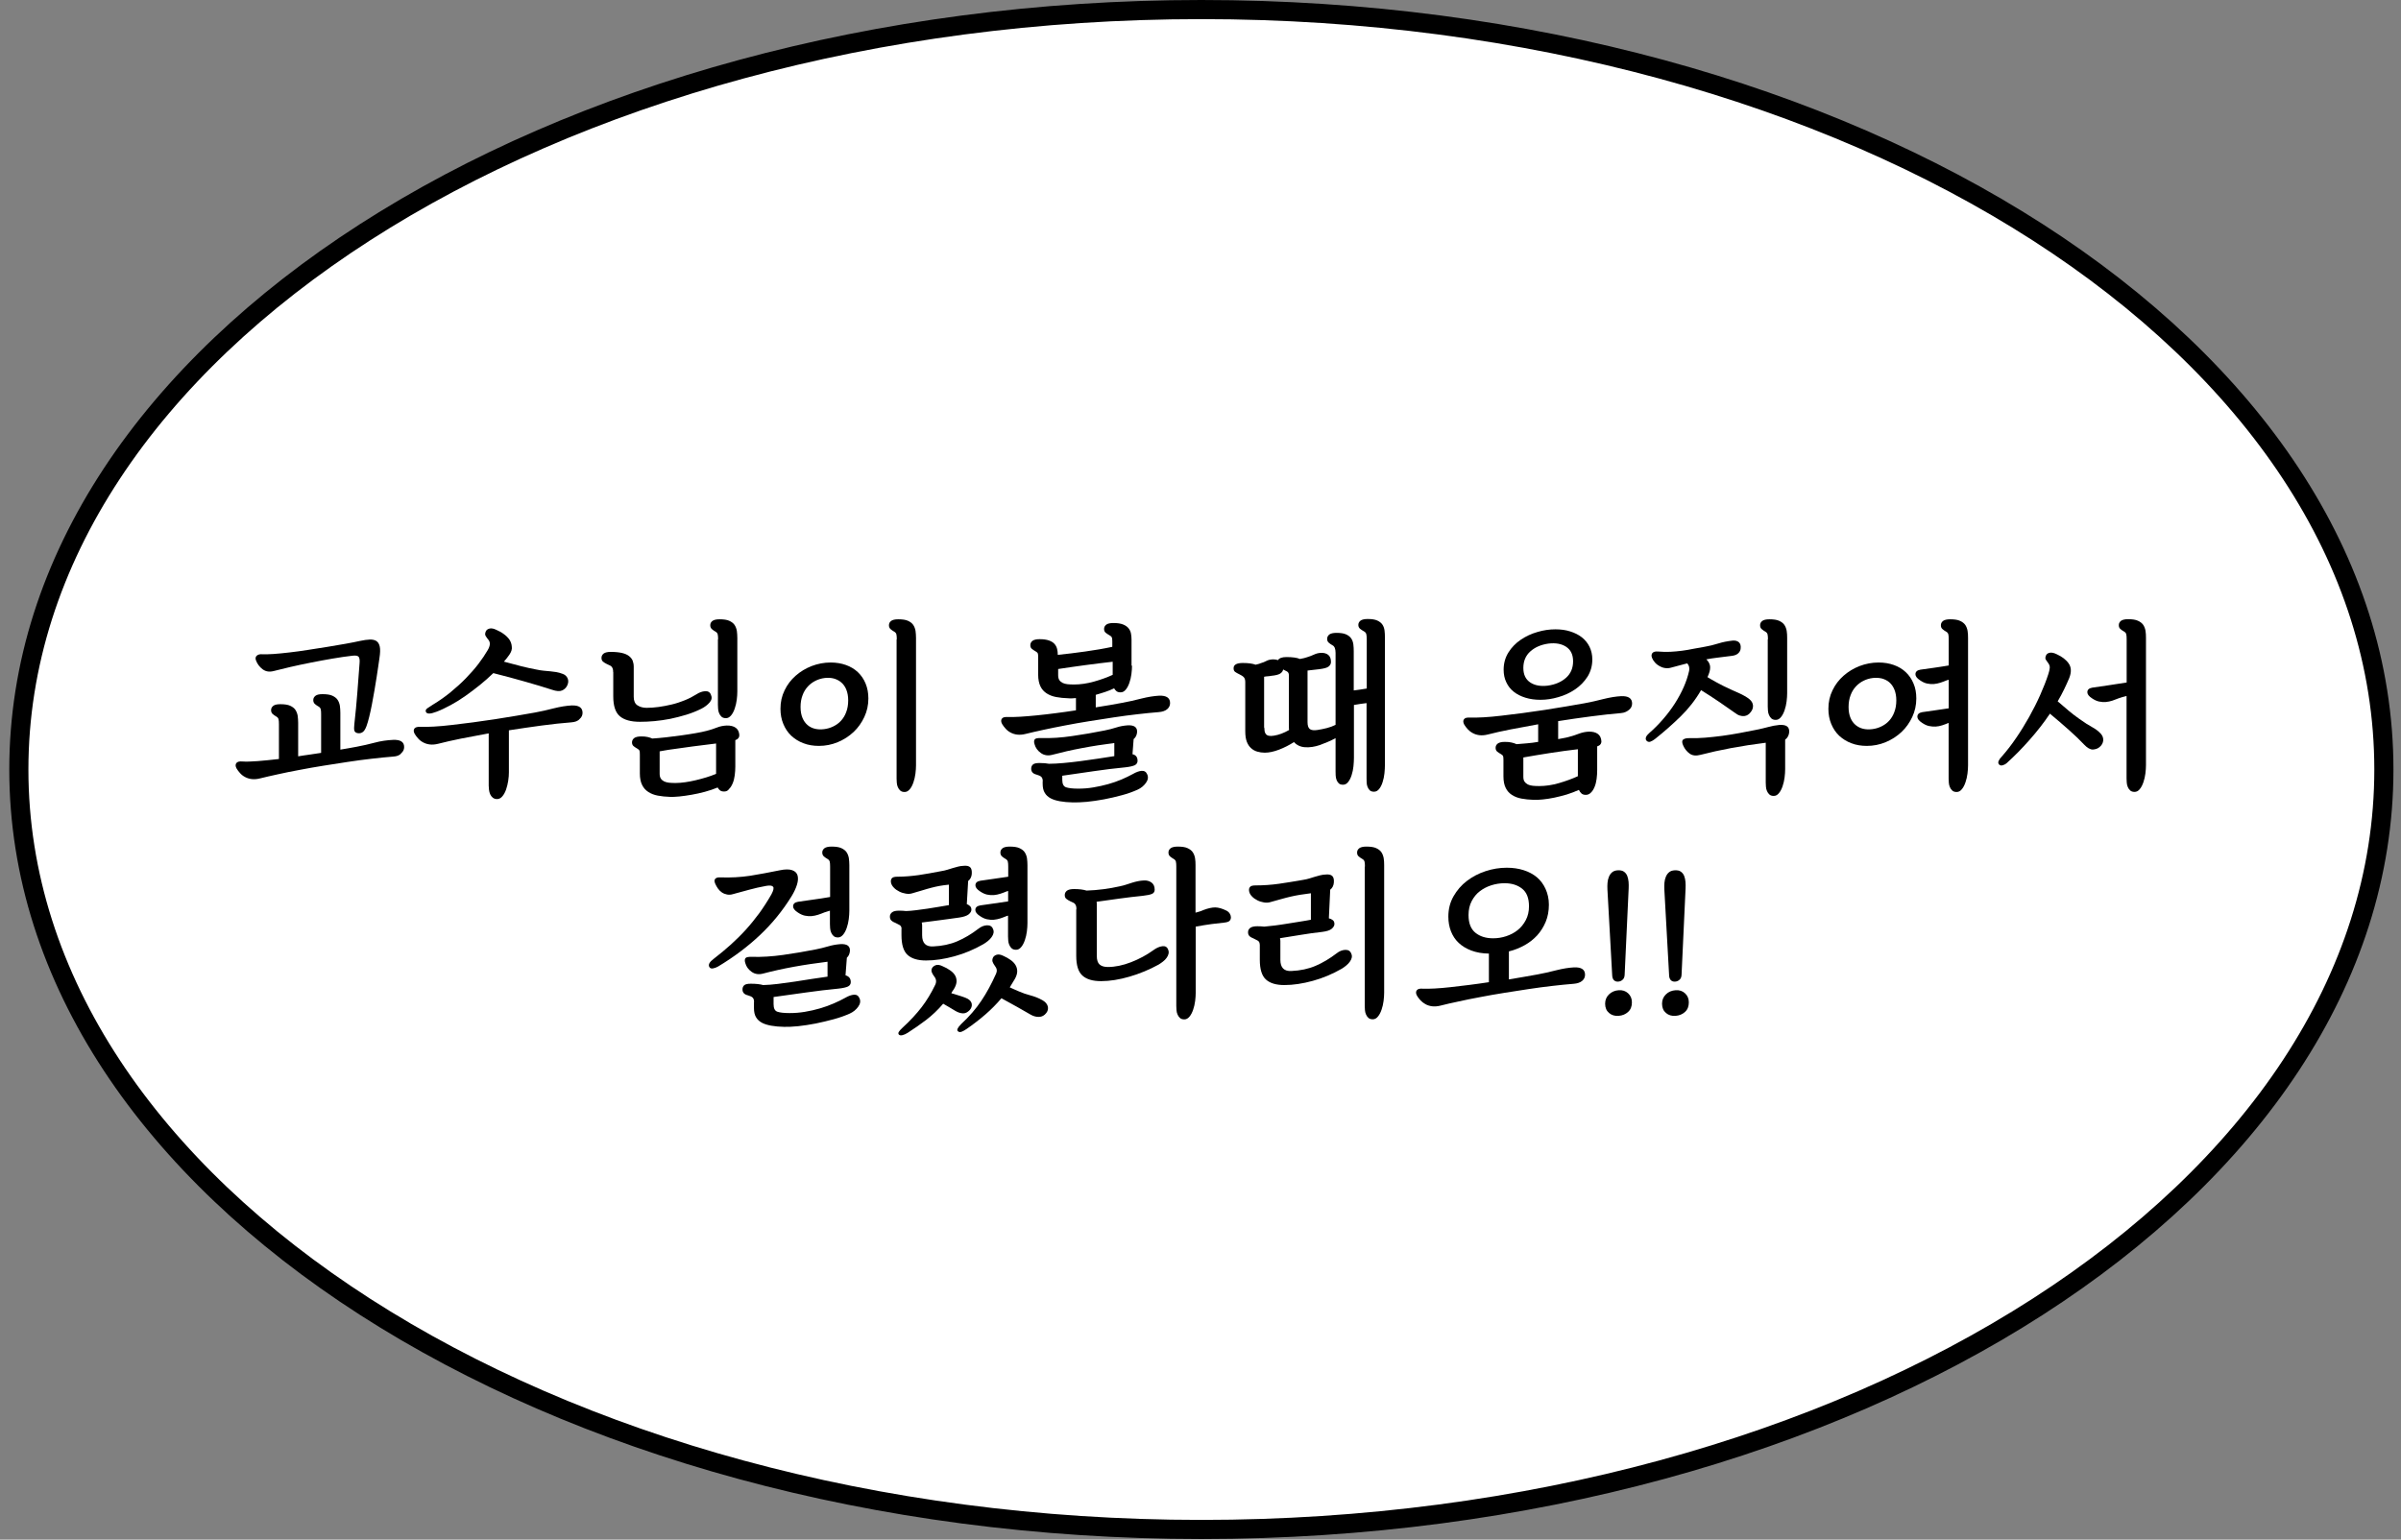 <svg width="251" height="161" viewBox="0 0 251 161" fill="none" xmlns="http://www.w3.org/2000/svg">
<rect x="0" y="0" width="251" height="161" fill="#808080" stroke="none"/>
<path d="M125.59 159.94C193.863 159.94 249.21 124.36 249.21 80.47C249.21 36.58 193.863 1 125.59 1C57.316 1 1.97 36.58 1.97 80.47C1.97 124.36 57.316 159.94 125.59 159.94Z" fill="white" stroke="black" stroke-width="2" stroke-miterlimit="10"/>
<path d="M41.08 79.12C40.41 79.17 39.67 79.25 38.87 79.34C38.07 79.43 37.25 79.54 36.39 79.67C35.53 79.8 34.68 79.93 33.82 80.07C32.96 80.21 32.13 80.35 31.32 80.51C30.51 80.66 29.76 80.81 29.05 80.97C28.34 81.13 27.72 81.26 27.18 81.4C26.86 81.48 26.57 81.5 26.31 81.47C26.05 81.44 25.81 81.36 25.61 81.25C25.4 81.14 25.23 81 25.09 80.84C24.94 80.68 24.83 80.52 24.73 80.36C24.61 80.14 24.6 79.95 24.7 79.81C24.8 79.66 25.01 79.6 25.34 79.63C25.75 79.66 26.29 79.64 26.95 79.59C27.62 79.54 28.35 79.46 29.16 79.37V75.74C29.16 75.52 29.15 75.34 29.12 75.22C29.09 75.1 29.02 75.01 28.9 74.94C28.75 74.86 28.63 74.77 28.51 74.67C28.4 74.57 28.34 74.44 28.34 74.26C28.34 74.07 28.42 73.93 28.57 73.81C28.72 73.69 28.97 73.64 29.31 73.64C29.75 73.64 30.09 73.69 30.33 73.8C30.57 73.91 30.76 74.05 30.88 74.23C31 74.41 31.08 74.62 31.12 74.85C31.15 75.09 31.17 75.33 31.17 75.58V79.09C31.57 79.02 31.97 78.97 32.37 78.91C32.77 78.86 33.17 78.8 33.57 78.73V74.69C33.57 74.47 33.56 74.29 33.53 74.17C33.5 74.05 33.43 73.96 33.31 73.89C33.16 73.81 33.04 73.72 32.92 73.62C32.81 73.52 32.75 73.39 32.75 73.21C32.75 73.02 32.83 72.88 32.98 72.76C33.13 72.64 33.38 72.59 33.72 72.59C34.16 72.59 34.5 72.64 34.74 72.75C34.98 72.86 35.17 73 35.29 73.18C35.41 73.36 35.49 73.57 35.53 73.8C35.56 74.04 35.58 74.28 35.58 74.53V78.39C35.88 78.34 36.18 78.29 36.46 78.24C36.74 78.19 37.02 78.14 37.28 78.09C37.91 77.97 38.55 77.83 39.18 77.66C39.81 77.49 40.45 77.4 41.1 77.37C41.87 77.34 42.25 77.59 42.25 78.12C42.25 78.37 42.15 78.59 41.95 78.76C41.79 78.99 41.48 79.1 41.08 79.12ZM37.05 75.66C37.17 74.59 37.27 73.54 37.35 72.51C37.43 71.48 37.51 70.42 37.59 69.34C37.62 69.01 37.58 68.79 37.49 68.68C37.4 68.57 37.18 68.53 36.84 68.57C36.22 68.64 35.53 68.74 34.77 68.87C34.01 69 33.25 69.14 32.5 69.29C31.75 69.44 31.03 69.59 30.34 69.75C29.65 69.91 29.08 70.05 28.62 70.17C28.17 70.29 27.78 70.23 27.46 69.99C27.14 69.75 26.9 69.44 26.76 69.06C26.68 68.85 26.71 68.68 26.85 68.56C26.99 68.44 27.19 68.39 27.45 68.42C27.71 68.43 28.09 68.42 28.58 68.39C29.07 68.36 29.62 68.3 30.24 68.23C30.86 68.16 31.52 68.07 32.21 67.96C32.9 67.85 33.58 67.75 34.25 67.64C34.92 67.53 35.54 67.43 36.13 67.32C36.72 67.21 37.22 67.12 37.65 67.02C38.03 66.94 38.37 66.89 38.65 66.88C38.93 66.87 39.17 66.92 39.34 67.03C39.52 67.14 39.64 67.34 39.7 67.61C39.76 67.89 39.75 68.28 39.67 68.8C39.64 69 39.6 69.28 39.55 69.63C39.5 69.99 39.44 70.39 39.37 70.83C39.3 71.27 39.23 71.74 39.14 72.23C39.05 72.72 38.97 73.19 38.88 73.66C38.79 74.13 38.7 74.55 38.6 74.95C38.5 75.35 38.41 75.68 38.31 75.94C38.19 76.26 38.06 76.46 37.91 76.56C37.76 76.66 37.6 76.7 37.41 76.67C37.19 76.64 37.06 76.53 37.03 76.34C37 76.15 37.03 75.92 37.05 75.66Z" fill="black"/>
<path d="M59.7 75.54C58.78 75.61 57.75 75.72 56.63 75.87C55.51 76.02 54.36 76.19 53.2 76.37V80.77C53.2 81.03 53.18 81.32 53.13 81.64C53.08 81.96 53.01 82.26 52.91 82.55C52.81 82.84 52.68 83.08 52.52 83.27C52.36 83.46 52.18 83.56 51.97 83.56C51.78 83.56 51.63 83.51 51.51 83.41C51.39 83.31 51.3 83.19 51.24 83.05C51.18 82.91 51.14 82.76 51.12 82.59C51.1 82.42 51.09 82.28 51.09 82.16V76.69C50.06 76.88 49.09 77.06 48.18 77.24C47.27 77.43 46.48 77.6 45.8 77.78C45.48 77.86 45.19 77.88 44.93 77.85C44.67 77.82 44.43 77.74 44.23 77.63C44.02 77.52 43.85 77.38 43.71 77.22C43.56 77.06 43.45 76.9 43.35 76.74C43.23 76.52 43.22 76.33 43.32 76.19C43.42 76.05 43.63 75.99 43.96 76.01C44.33 76.02 44.8 76.01 45.37 75.98C45.94 75.95 46.57 75.89 47.25 75.81C47.94 75.73 48.67 75.64 49.44 75.54C50.21 75.44 50.98 75.33 51.75 75.21C52.52 75.09 53.26 74.97 53.97 74.85C54.68 74.73 55.34 74.62 55.93 74.51C56.56 74.39 57.22 74.25 57.9 74.07C58.58 73.9 59.2 73.8 59.75 73.77C60.52 73.74 60.9 74 60.9 74.54C60.9 74.79 60.8 75.01 60.6 75.18C60.41 75.41 60.11 75.51 59.7 75.54ZM53.26 68.45C53.17 68.58 53.07 68.71 52.98 68.83C52.89 68.95 52.79 69.07 52.68 69.19C53.3 69.36 53.91 69.52 54.5 69.67C55.09 69.82 55.61 69.93 56.05 70.01C56.37 70.08 56.64 70.12 56.87 70.14C57.1 70.16 57.32 70.18 57.53 70.2C57.74 70.22 57.95 70.25 58.15 70.28C58.35 70.31 58.58 70.38 58.83 70.47C59.08 70.56 59.25 70.72 59.35 70.96C59.44 71.19 59.42 71.44 59.29 71.7C59.18 71.92 59.01 72.09 58.77 72.2C58.53 72.31 58.17 72.29 57.71 72.13C57.34 72.01 56.91 71.88 56.43 71.73C55.95 71.58 55.44 71.44 54.89 71.28C54.35 71.13 53.79 70.98 53.23 70.82C52.66 70.67 52.11 70.53 51.57 70.39C51.13 70.81 50.67 71.23 50.17 71.63C49.67 72.03 49.17 72.41 48.66 72.77C48.15 73.13 47.64 73.45 47.12 73.73C46.6 74.01 46.11 74.25 45.63 74.43C44.98 74.68 44.61 74.68 44.52 74.43C44.47 74.3 44.52 74.18 44.67 74.07C44.82 73.96 45.02 73.84 45.25 73.69C45.91 73.29 46.53 72.86 47.11 72.38C47.69 71.9 48.23 71.42 48.71 70.92C49.19 70.42 49.63 69.93 50.01 69.43C50.39 68.93 50.71 68.46 50.97 68.01C51.25 67.55 51.28 67.18 51.07 66.92C50.96 66.79 50.87 66.66 50.78 66.52C50.69 66.39 50.7 66.22 50.79 66.02C50.86 65.87 50.98 65.78 51.18 65.73C51.37 65.68 51.62 65.73 51.92 65.88C52.17 65.99 52.42 66.12 52.66 66.3C52.9 66.47 53.1 66.67 53.25 66.88C53.4 67.1 53.48 67.34 53.5 67.59C53.55 67.88 53.46 68.15 53.26 68.45Z" fill="black"/>
<path d="M64.1 70.29C64.1 70.14 64.09 70.03 64.06 69.94C64.03 69.85 63.99 69.78 63.94 69.72C63.89 69.66 63.82 69.61 63.74 69.58C63.66 69.55 63.57 69.5 63.46 69.45C63.29 69.37 63.15 69.28 63.04 69.19C62.93 69.1 62.88 68.97 62.88 68.79C62.88 68.61 62.96 68.46 63.11 68.34C63.26 68.23 63.51 68.17 63.85 68.17C64.31 68.17 64.7 68.21 65.01 68.28C65.32 68.35 65.57 68.46 65.75 68.6C65.93 68.74 66.06 68.9 66.14 69.09C66.21 69.28 66.25 69.49 66.25 69.72V72.87C66.25 73.29 66.38 73.59 66.64 73.76C66.9 73.93 67.22 74.02 67.6 74.02C67.98 74.02 68.4 73.99 68.85 73.93C69.3 73.87 69.75 73.78 70.22 73.67C70.69 73.56 71.13 73.41 71.58 73.23C72.03 73.05 72.43 72.84 72.8 72.61C73.1 72.41 73.41 72.3 73.71 72.28C74.01 72.26 74.22 72.38 74.32 72.65C74.45 72.93 74.41 73.19 74.19 73.45C73.97 73.71 73.68 73.93 73.33 74.11C72.83 74.36 72.3 74.57 71.75 74.74C71.2 74.91 70.63 75.05 70.07 75.17C69.5 75.28 68.95 75.36 68.41 75.41C67.87 75.46 67.37 75.48 66.9 75.48C65.96 75.48 65.26 75.29 64.8 74.9C64.34 74.51 64.11 73.82 64.11 72.83V70.29H64.1ZM75.7 82.77C75.51 82.77 75.37 82.73 75.27 82.65C75.17 82.57 75.09 82.47 75.02 82.35C74.61 82.52 74.17 82.67 73.69 82.8C73.21 82.93 72.75 83.03 72.29 83.11C71.83 83.19 71.41 83.25 71.01 83.29C70.61 83.33 70.29 83.34 70.04 83.33C69.58 83.32 69.16 83.27 68.77 83.2C68.39 83.13 68.06 83 67.78 82.82C67.5 82.64 67.28 82.4 67.13 82.09C66.97 81.78 66.89 81.37 66.89 80.87V78.91C66.89 78.7 66.88 78.56 66.85 78.49C66.82 78.42 66.75 78.36 66.63 78.29C66.48 78.21 66.36 78.12 66.24 78.03C66.13 77.94 66.07 77.81 66.07 77.63C66.07 77.45 66.15 77.3 66.3 77.18C66.45 77.07 66.7 77.01 67.04 77.01C67.3 77.01 67.53 77.03 67.7 77.07C67.87 77.11 68.04 77.16 68.19 77.23C68.63 77.2 69.11 77.16 69.65 77.1C70.19 77.04 70.71 76.97 71.23 76.9C71.75 76.83 72.24 76.75 72.71 76.67C73.17 76.59 73.55 76.51 73.86 76.43C74.27 76.32 74.63 76.21 74.95 76.08C75.27 75.95 75.6 75.89 75.96 75.87C76.37 75.86 76.69 75.94 76.92 76.11C77.15 76.28 77.27 76.54 77.29 76.88C77.29 77.13 77.15 77.3 76.87 77.4V80.15C76.87 80.45 76.85 80.76 76.81 81.07C76.77 81.38 76.7 81.66 76.6 81.9C76.5 82.14 76.38 82.35 76.22 82.5C76.1 82.69 75.92 82.77 75.7 82.77ZM69.88 78.41C69.72 78.44 69.57 78.46 69.41 78.49C69.26 78.52 69.11 78.54 68.96 78.57V78.77V80.91C68.96 81.12 69 81.29 69.08 81.41C69.16 81.54 69.27 81.63 69.42 81.71C69.57 81.78 69.74 81.83 69.94 81.85C70.14 81.87 70.37 81.88 70.62 81.88C70.94 81.88 71.27 81.85 71.63 81.8C71.99 81.75 72.35 81.68 72.73 81.59C73.11 81.5 73.48 81.4 73.84 81.29C74.2 81.18 74.54 81.06 74.86 80.92V77.75C74.11 77.84 73.28 77.95 72.39 78.06C71.51 78.18 70.67 78.29 69.88 78.41ZM75.07 66.86C75.07 66.64 75.06 66.46 75.03 66.34C75 66.22 74.93 66.13 74.81 66.06C74.66 65.98 74.54 65.89 74.42 65.79C74.31 65.69 74.25 65.56 74.25 65.38C74.25 65.19 74.33 65.05 74.48 64.93C74.63 64.82 74.88 64.76 75.22 64.76C75.66 64.76 76 64.81 76.24 64.92C76.48 65.03 76.67 65.17 76.79 65.35C76.91 65.53 76.99 65.74 77.03 65.97C77.06 66.21 77.08 66.45 77.08 66.7V72.31C77.08 72.57 77.06 72.87 77.02 73.18C76.98 73.49 76.91 73.8 76.81 74.09C76.71 74.38 76.59 74.62 76.43 74.81C76.27 75 76.1 75.1 75.89 75.1C75.69 75.1 75.54 75.05 75.43 74.95C75.32 74.85 75.24 74.73 75.18 74.59C75.12 74.45 75.08 74.3 75.07 74.13C75.06 73.97 75.05 73.82 75.05 73.7V66.86H75.07Z" fill="black"/>
<path d="M90.78 73.04C90.78 73.73 90.64 74.37 90.36 74.97C90.08 75.57 89.71 76.1 89.23 76.55C88.75 77 88.2 77.35 87.58 77.61C86.95 77.87 86.3 78 85.61 78C85.02 78 84.47 77.91 83.99 77.72C83.5 77.54 83.08 77.27 82.72 76.94C82.36 76.6 82.09 76.19 81.89 75.71C81.69 75.23 81.59 74.7 81.59 74.12C81.59 73.42 81.73 72.78 82.02 72.19C82.3 71.6 82.69 71.09 83.18 70.66C83.67 70.23 84.23 69.89 84.85 69.65C85.48 69.41 86.14 69.28 86.84 69.28C87.42 69.28 87.95 69.37 88.43 69.54C88.91 69.71 89.33 69.96 89.68 70.29C90.03 70.62 90.3 71.02 90.49 71.48C90.68 71.94 90.78 72.46 90.78 73.04ZM86.22 70.9C85.88 70.94 85.55 71.04 85.25 71.19C84.95 71.34 84.68 71.54 84.45 71.79C84.22 72.04 84.03 72.34 83.9 72.7C83.76 73.06 83.69 73.47 83.69 73.93C83.69 74.38 83.76 74.76 83.89 75.07C84.02 75.38 84.2 75.63 84.42 75.82C84.64 76.01 84.91 76.14 85.2 76.21C85.5 76.28 85.81 76.29 86.14 76.25C86.47 76.21 86.79 76.12 87.1 75.97C87.41 75.82 87.68 75.63 87.91 75.38C88.14 75.13 88.33 74.83 88.46 74.47C88.6 74.11 88.67 73.7 88.67 73.24C88.67 72.8 88.6 72.43 88.47 72.11C88.34 71.79 88.16 71.54 87.93 71.35C87.71 71.16 87.44 71.03 87.15 70.95C86.87 70.88 86.55 70.86 86.22 70.9ZM93.75 66.86C93.75 66.64 93.74 66.46 93.71 66.34C93.68 66.22 93.61 66.13 93.49 66.06C93.34 65.98 93.22 65.89 93.1 65.79C92.99 65.69 92.93 65.56 92.93 65.38C92.93 65.19 93.01 65.05 93.16 64.93C93.31 64.82 93.56 64.76 93.9 64.76C94.34 64.76 94.68 64.81 94.92 64.92C95.16 65.03 95.35 65.17 95.47 65.35C95.59 65.53 95.67 65.74 95.71 65.97C95.74 66.21 95.76 66.45 95.76 66.7V80.03C95.76 80.29 95.74 80.58 95.7 80.9C95.66 81.22 95.59 81.52 95.49 81.81C95.39 82.1 95.27 82.34 95.11 82.53C94.95 82.72 94.78 82.82 94.57 82.82C94.37 82.82 94.22 82.77 94.11 82.67C94 82.57 93.92 82.45 93.86 82.31C93.8 82.17 93.76 82.02 93.75 81.85C93.74 81.68 93.73 81.54 93.73 81.42V66.86H93.75Z" fill="black"/>
<path d="M118.34 69.61C118.34 69.87 118.32 70.16 118.28 70.48C118.24 70.8 118.17 71.1 118.07 71.39C117.97 71.68 117.85 71.92 117.69 72.11C117.54 72.3 117.36 72.4 117.15 72.4C116.96 72.4 116.82 72.36 116.72 72.28C116.62 72.2 116.54 72.1 116.47 71.98C116.17 72.13 115.85 72.25 115.53 72.36C115.21 72.47 114.88 72.56 114.55 72.66V73.97C115.05 73.89 115.54 73.81 116.02 73.73C116.5 73.65 116.94 73.57 117.35 73.49C117.98 73.37 118.64 73.23 119.32 73.05C120 72.88 120.62 72.78 121.17 72.75C121.94 72.72 122.32 72.98 122.32 73.52C122.32 73.77 122.22 73.99 122.02 74.16C121.82 74.33 121.52 74.44 121.11 74.47C120.44 74.52 119.7 74.6 118.9 74.69C118.1 74.78 117.28 74.89 116.42 75.02C115.56 75.15 114.71 75.28 113.85 75.42C112.99 75.56 112.16 75.7 111.35 75.86C110.54 76.02 109.79 76.16 109.08 76.32C108.37 76.48 107.75 76.61 107.21 76.75C106.89 76.83 106.6 76.85 106.34 76.82C106.08 76.79 105.84 76.71 105.64 76.6C105.43 76.49 105.26 76.35 105.12 76.19C104.97 76.03 104.86 75.87 104.76 75.71C104.64 75.49 104.63 75.3 104.73 75.16C104.83 75.01 105.04 74.96 105.37 74.98C105.7 74.99 106.13 74.98 106.65 74.95C107.17 74.92 107.74 74.87 108.36 74.81C108.98 74.75 109.64 74.67 110.35 74.58C111.06 74.49 111.77 74.39 112.48 74.28V73C112.33 73.01 112.19 73.02 112.05 73.03C111.91 73.04 111.79 73.03 111.68 73.02C111.22 73.01 110.8 72.96 110.41 72.89C110.03 72.82 109.7 72.69 109.42 72.51C109.14 72.33 108.92 72.09 108.77 71.78C108.62 71.47 108.53 71.06 108.53 70.56V68.74C108.53 68.53 108.52 68.39 108.49 68.32C108.46 68.25 108.39 68.19 108.27 68.12C108.12 68.04 108 67.95 107.88 67.86C107.76 67.77 107.71 67.64 107.71 67.46C107.71 67.28 107.79 67.13 107.94 67.01C108.09 66.9 108.34 66.84 108.68 66.84C109.09 66.84 109.42 66.89 109.67 66.98C109.92 67.07 110.11 67.19 110.24 67.34C110.37 67.49 110.46 67.66 110.51 67.86C110.56 68.06 110.58 68.27 110.58 68.48C111.49 68.39 112.45 68.27 113.45 68.13C114.45 67.99 115.4 67.83 116.28 67.64V67.05C116.28 66.84 116.26 66.7 116.22 66.63C116.18 66.56 116.1 66.5 115.98 66.43C115.83 66.35 115.71 66.26 115.59 66.17C115.48 66.08 115.42 65.95 115.42 65.77C115.42 65.58 115.5 65.44 115.65 65.32C115.8 65.21 116.05 65.15 116.39 65.15C116.81 65.15 117.15 65.2 117.4 65.3C117.65 65.4 117.84 65.53 117.97 65.69C118.1 65.85 118.19 66.03 118.23 66.24C118.27 66.45 118.29 66.67 118.29 66.89V69.61H118.34ZM109.01 81.7C109.01 81.49 108.96 81.34 108.86 81.24C108.76 81.14 108.59 81.07 108.35 81C107.98 80.91 107.8 80.7 107.8 80.39C107.8 80.2 107.86 80.06 107.98 79.95C108.1 79.84 108.33 79.79 108.67 79.79C109.08 79.79 109.41 79.82 109.66 79.87C110.1 79.87 110.6 79.84 111.18 79.79C111.76 79.74 112.35 79.67 112.97 79.59C113.59 79.51 114.2 79.42 114.81 79.33C115.42 79.24 115.98 79.15 116.49 79.07V77.7C115.33 77.85 114.2 78.02 113.11 78.23C112.02 78.43 110.99 78.67 110.01 78.93C109.56 79.05 109.16 78.99 108.82 78.75C108.48 78.51 108.25 78.2 108.15 77.82C108.08 77.6 108.09 77.43 108.17 77.32C108.25 77.21 108.47 77.17 108.84 77.18C109.87 77.21 110.95 77.14 112.09 76.97C113.23 76.81 114.35 76.61 115.46 76.39C115.92 76.3 116.34 76.19 116.71 76.07C117.08 75.95 117.47 75.88 117.88 75.85C118.58 75.81 118.91 76.06 118.87 76.58C118.84 76.88 118.72 77.12 118.51 77.29L118.39 78.87C118.75 78.95 118.92 79.18 118.92 79.56C118.92 79.77 118.82 79.92 118.63 80.02C118.44 80.11 118.11 80.19 117.65 80.24C116.53 80.35 115.43 80.48 114.37 80.64C113.31 80.8 112.2 80.96 111.05 81.12V81.14V81.54C111.05 81.98 111.18 82.24 111.45 82.33C111.72 82.42 112.14 82.47 112.72 82.47C113.25 82.47 113.78 82.43 114.3 82.34C114.83 82.25 115.34 82.14 115.84 82C116.34 81.86 116.8 81.7 117.25 81.51C117.69 81.32 118.08 81.13 118.43 80.94C118.77 80.74 119.08 80.63 119.35 80.61C119.62 80.59 119.82 80.71 119.93 80.98C120.06 81.26 120.02 81.55 119.8 81.86C119.58 82.17 119.29 82.41 118.92 82.58C118.43 82.8 117.88 83 117.27 83.16C116.66 83.33 116.03 83.47 115.41 83.59C114.78 83.71 114.18 83.79 113.61 83.85C113.04 83.9 112.55 83.92 112.15 83.91C111.65 83.9 111.2 83.86 110.81 83.79C110.42 83.72 110.09 83.62 109.83 83.48C109.57 83.34 109.36 83.15 109.22 82.91C109.07 82.67 109 82.35 109 81.95V81.7H109.01ZM112.28 71.58C112.94 71.58 113.63 71.48 114.35 71.28C115.07 71.08 115.73 70.84 116.32 70.57V69.2C115.37 69.31 114.42 69.42 113.48 69.55C112.54 69.68 111.58 69.81 110.62 69.96V70.61C110.62 70.82 110.66 70.99 110.74 71.11C110.82 71.24 110.93 71.33 111.08 71.41C111.23 71.48 111.4 71.53 111.6 71.55C111.8 71.57 112.02 71.58 112.28 71.58Z" fill="black"/>
<path d="M142.9 73.52C142.66 73.55 142.43 73.58 142.21 73.61C141.99 73.64 141.76 73.68 141.54 73.72V79.27C141.54 79.53 141.52 79.82 141.49 80.14C141.46 80.46 141.39 80.76 141.3 81.05C141.21 81.34 141.09 81.58 140.94 81.77C140.79 81.96 140.62 82.06 140.4 82.06C140.2 82.06 140.05 82.01 139.95 81.91C139.85 81.81 139.77 81.69 139.72 81.55C139.67 81.41 139.64 81.26 139.63 81.09C139.62 80.92 139.62 80.78 139.62 80.66V77.19C139.33 77.35 139.05 77.48 138.79 77.59C138.53 77.7 138.25 77.8 137.98 77.91C137.43 78.1 136.91 78.17 136.44 78.14C135.96 78.11 135.57 77.93 135.27 77.6C134.78 77.92 134.26 78.18 133.72 78.39C133.17 78.6 132.67 78.71 132.22 78.71C131.94 78.71 131.68 78.67 131.44 78.6C131.19 78.53 130.98 78.41 130.79 78.24C130.6 78.07 130.45 77.85 130.34 77.56C130.23 77.27 130.18 76.91 130.18 76.47V71.32C130.18 71.08 130.12 70.91 130.01 70.8C129.9 70.69 129.74 70.6 129.54 70.5C129.37 70.42 129.23 70.34 129.12 70.26C129.01 70.18 128.96 70.06 128.96 69.88C128.96 69.51 129.28 69.33 129.93 69.33C130.5 69.33 130.94 69.39 131.26 69.51C131.37 69.48 131.46 69.46 131.54 69.44C131.62 69.42 131.69 69.4 131.74 69.37C132.02 69.29 132.24 69.2 132.4 69.11C132.57 69.02 132.8 68.96 133.1 68.95C133.28 68.95 133.45 68.98 133.6 69.03C133.73 68.82 134.03 68.71 134.49 68.71C134.81 68.71 135.08 68.73 135.31 68.76C135.54 68.79 135.74 68.84 135.89 68.91C136.05 68.88 136.19 68.85 136.33 68.82C136.46 68.79 136.56 68.76 136.63 68.73C136.89 68.65 137.14 68.56 137.37 68.45C137.6 68.34 137.85 68.28 138.11 68.27C138.41 68.26 138.66 68.33 138.85 68.48C139.04 68.63 139.14 68.88 139.14 69.22C139.14 69.42 139.05 69.58 138.88 69.71C138.71 69.84 138.38 69.92 137.91 69.98C137.7 70.01 137.49 70.03 137.29 70.05C137.09 70.07 136.88 70.09 136.69 70.12V70.26V75.51C136.69 75.88 136.77 76.12 136.93 76.24C137.09 76.36 137.35 76.39 137.7 76.34C138.04 76.29 138.37 76.22 138.69 76.14C139.01 76.06 139.32 75.95 139.62 75.8V68.27C139.62 67.85 139.51 67.58 139.3 67.48C139.15 67.4 139.03 67.31 138.91 67.21C138.79 67.11 138.74 66.98 138.74 66.8C138.74 66.62 138.82 66.47 138.97 66.35C139.12 66.24 139.37 66.18 139.71 66.18C140.15 66.18 140.48 66.23 140.72 66.34C140.96 66.45 141.14 66.59 141.26 66.77C141.38 66.95 141.45 67.16 141.48 67.39C141.51 67.62 141.52 67.87 141.52 68.12V72.2C141.74 72.17 141.97 72.14 142.2 72.11C142.43 72.08 142.66 72.04 142.88 72V66.83C142.88 66.61 142.86 66.43 142.83 66.31C142.8 66.19 142.72 66.1 142.6 66.03C142.45 65.95 142.32 65.86 142.19 65.76C142.07 65.66 142 65.53 142 65.35C142 65.16 142.08 65.02 142.23 64.9C142.38 64.79 142.63 64.73 142.97 64.73C143.41 64.73 143.74 64.78 143.98 64.89C144.22 65 144.4 65.14 144.52 65.32C144.64 65.5 144.71 65.71 144.74 65.94C144.77 66.17 144.78 66.42 144.78 66.67V80C144.78 80.26 144.76 80.55 144.73 80.87C144.7 81.19 144.63 81.49 144.54 81.78C144.45 82.07 144.33 82.31 144.18 82.5C144.03 82.69 143.86 82.79 143.64 82.79C143.44 82.79 143.29 82.74 143.19 82.64C143.09 82.54 143.02 82.42 142.96 82.28C142.9 82.14 142.88 81.99 142.87 81.82C142.86 81.65 142.86 81.51 142.86 81.39V73.52H142.9ZM132.17 76.09C132.17 76.21 132.18 76.33 132.2 76.45C132.22 76.57 132.26 76.67 132.33 76.76C132.4 76.85 132.5 76.91 132.64 76.94C132.78 76.97 132.96 76.97 133.18 76.93C133.69 76.85 134.22 76.65 134.76 76.34C134.75 76.26 134.74 76.18 134.74 76.09C134.74 76 134.74 75.92 134.74 75.82V70.61C134.74 70.42 134.68 70.3 134.55 70.22C134.42 70.15 134.29 70.08 134.14 70.01C134.11 70.18 134.01 70.32 133.83 70.44C133.65 70.55 133.34 70.63 132.91 70.67C132.78 70.7 132.65 70.71 132.52 70.72C132.4 70.73 132.27 70.74 132.15 70.77V70.89V76.09H132.17Z" fill="black"/>
<path d="M169.45 74.57C168.51 74.65 167.48 74.76 166.35 74.91C165.22 75.06 164.07 75.22 162.89 75.41V77.29C163.1 77.25 163.3 77.21 163.48 77.18C163.67 77.15 163.83 77.11 163.98 77.07C164.39 76.96 164.75 76.85 165.07 76.72C165.39 76.6 165.72 76.53 166.08 76.51C166.49 76.5 166.81 76.58 167.04 76.75C167.27 76.92 167.39 77.18 167.41 77.52C167.41 77.78 167.26 77.96 166.97 78.05V80.53C166.97 80.83 166.95 81.14 166.91 81.45C166.87 81.76 166.8 82.04 166.7 82.28C166.6 82.52 166.48 82.73 166.32 82.88C166.17 83.04 165.99 83.12 165.78 83.12C165.58 83.12 165.43 83.07 165.32 82.97C165.21 82.87 165.13 82.75 165.06 82.6C164.66 82.78 164.24 82.94 163.8 83.08C163.36 83.21 162.92 83.32 162.5 83.41C162.08 83.5 161.67 83.56 161.29 83.6C160.91 83.64 160.58 83.65 160.32 83.64C159.86 83.63 159.44 83.58 159.05 83.51C158.67 83.44 158.34 83.31 158.06 83.13C157.78 82.95 157.56 82.71 157.41 82.4C157.25 82.09 157.17 81.68 157.17 81.18V79.48C157.17 79.27 157.16 79.13 157.13 79.06C157.1 78.99 157.03 78.93 156.91 78.86C156.76 78.78 156.64 78.69 156.52 78.6C156.41 78.51 156.35 78.38 156.35 78.2C156.35 78.01 156.43 77.87 156.58 77.75C156.73 77.64 156.98 77.58 157.32 77.58C157.6 77.58 157.83 77.6 158.03 77.65C158.23 77.7 158.4 77.75 158.54 77.82C158.88 77.79 159.25 77.76 159.63 77.73C160.01 77.7 160.4 77.65 160.8 77.58V75.74C159.77 75.93 158.8 76.11 157.9 76.28C157 76.46 156.21 76.63 155.53 76.81C155.21 76.89 154.92 76.91 154.66 76.88C154.4 76.85 154.16 76.77 153.96 76.66C153.75 76.55 153.58 76.41 153.43 76.25C153.28 76.09 153.17 75.93 153.07 75.77C152.95 75.55 152.94 75.36 153.04 75.22C153.14 75.07 153.35 75.02 153.68 75.04C154.05 75.05 154.52 75.04 155.09 75.01C155.66 74.98 156.28 74.92 156.97 74.84C157.66 74.76 158.39 74.67 159.16 74.57C159.93 74.47 160.7 74.36 161.47 74.24C162.24 74.12 162.98 74 163.69 73.88C164.4 73.76 165.06 73.65 165.65 73.54C166.28 73.42 166.94 73.28 167.62 73.1C168.3 72.93 168.92 72.83 169.47 72.8C170.24 72.77 170.62 73.03 170.62 73.57C170.62 73.82 170.52 74.04 170.32 74.21C170.12 74.38 169.86 74.54 169.45 74.57ZM157.19 70.03C157.19 69.36 157.36 68.76 157.69 68.23C158.02 67.7 158.45 67.26 158.98 66.9C159.51 66.54 160.09 66.27 160.72 66.09C161.35 65.9 161.98 65.81 162.6 65.81C163.17 65.81 163.69 65.88 164.15 66.03C164.62 66.18 165.03 66.38 165.37 66.65C165.71 66.92 165.98 67.25 166.17 67.64C166.36 68.03 166.46 68.47 166.46 68.96C166.46 69.63 166.29 70.23 165.96 70.76C165.62 71.29 165.19 71.73 164.66 72.09C164.13 72.45 163.55 72.72 162.91 72.9C162.27 73.09 161.65 73.18 161.04 73.18C160.47 73.18 159.95 73.11 159.47 72.96C158.99 72.81 158.59 72.61 158.25 72.34C157.91 72.07 157.65 71.74 157.47 71.35C157.28 70.96 157.19 70.52 157.19 70.03ZM159.25 69.85C159.25 70.54 159.49 71.04 159.96 71.36C160.44 71.68 161.05 71.79 161.8 71.7C162.58 71.59 163.22 71.32 163.71 70.88C164.21 70.44 164.45 69.86 164.45 69.15C164.45 68.46 164.21 67.96 163.73 67.64C163.25 67.32 162.63 67.21 161.88 67.3C161.1 67.41 160.47 67.68 159.98 68.12C159.49 68.56 159.25 69.14 159.25 69.85ZM164.95 78.35C164 78.46 163.02 78.59 162.01 78.75C161 78.91 160.08 79.06 159.25 79.21V79.35V81.23C159.25 81.44 159.29 81.61 159.37 81.73C159.45 81.85 159.56 81.95 159.71 82.03C159.85 82.1 160.03 82.15 160.23 82.17C160.43 82.19 160.66 82.2 160.91 82.2C161.57 82.2 162.26 82.1 162.98 81.89C163.7 81.68 164.36 81.44 164.95 81.17V78.35Z" fill="black"/>
<path d="M181.97 67.79C181.96 68 181.87 68.18 181.7 68.33C181.53 68.48 181.3 68.56 181 68.59C180.46 68.66 179.98 68.72 179.56 68.77C179.14 68.82 178.75 68.88 178.38 68.95C178.58 69.14 178.7 69.35 178.76 69.59C178.81 69.83 178.77 70.15 178.62 70.53C178.59 70.58 178.57 70.63 178.56 70.67C178.55 70.71 178.53 70.76 178.5 70.81C178.8 71 179.1 71.16 179.38 71.32C179.66 71.48 179.94 71.61 180.2 71.75C180.52 71.91 180.81 72.04 181.07 72.16C181.33 72.27 181.57 72.38 181.79 72.48C182.01 72.58 182.21 72.68 182.38 72.78C182.56 72.88 182.73 72.99 182.9 73.13C183.12 73.32 183.24 73.53 183.26 73.78C183.27 74.03 183.19 74.27 183 74.49C182.92 74.6 182.83 74.68 182.72 74.75C182.61 74.82 182.49 74.86 182.35 74.88C182.21 74.9 182.06 74.88 181.89 74.83C181.72 74.78 181.54 74.68 181.35 74.53C180.93 74.23 180.4 73.86 179.77 73.43C179.14 73 178.49 72.58 177.83 72.17C177.24 73.19 176.52 74.11 175.69 74.92C174.86 75.73 173.98 76.51 173.06 77.24C172.82 77.43 172.63 77.53 172.5 77.57C172.36 77.6 172.25 77.57 172.15 77.48C172.04 77.37 172.02 77.25 172.07 77.1C172.12 76.95 172.24 76.81 172.41 76.66C172.93 76.21 173.41 75.72 173.87 75.19C174.33 74.66 174.74 74.11 175.1 73.55C175.46 72.98 175.77 72.41 176.02 71.84C176.27 71.27 176.46 70.7 176.58 70.15C176.61 70.02 176.61 69.88 176.58 69.74C176.55 69.6 176.49 69.49 176.4 69.39C176.39 69.39 176.38 69.38 176.38 69.37C176.12 69.44 175.85 69.51 175.58 69.58C175.31 69.65 175.02 69.73 174.72 69.81C174.49 69.88 174.28 69.89 174.07 69.86C173.86 69.83 173.66 69.76 173.49 69.66C173.31 69.56 173.15 69.44 173.01 69.28C172.87 69.12 172.77 68.97 172.7 68.79C172.62 68.58 172.64 68.41 172.75 68.28C172.86 68.16 173.05 68.11 173.31 68.13C173.77 68.17 174.21 68.18 174.62 68.16C175.03 68.14 175.43 68.1 175.83 68.05C176.23 68 176.62 67.93 177.01 67.85C177.4 67.77 177.8 67.7 178.23 67.63C178.69 67.55 179.16 67.44 179.63 67.29C180.1 67.14 180.59 67.05 181.11 66.99C181.39 66.96 181.61 67.02 181.77 67.15C181.93 67.29 182 67.5 181.97 67.79ZM187.04 76.57C187.03 76.72 186.99 76.86 186.92 77C186.85 77.14 186.75 77.25 186.62 77.35V80.44C186.62 80.7 186.6 80.99 186.56 81.31C186.52 81.63 186.45 81.93 186.35 82.22C186.25 82.51 186.13 82.75 185.97 82.94C185.82 83.13 185.64 83.23 185.43 83.23C185.23 83.23 185.08 83.18 184.97 83.08C184.86 82.98 184.78 82.86 184.72 82.72C184.66 82.58 184.62 82.43 184.61 82.26C184.6 82.09 184.59 81.95 184.59 81.83V77.67C183.39 77.82 182.2 78 181.01 78.22C179.83 78.44 178.75 78.68 177.79 78.93C177.31 79.06 176.93 79.02 176.64 78.81C176.35 78.6 176.12 78.32 175.97 77.98C175.82 77.66 175.82 77.45 175.96 77.34C176.1 77.23 176.32 77.18 176.62 77.19C177.14 77.2 177.68 77.19 178.26 77.14C178.84 77.09 179.43 77.03 180.03 76.95C180.63 76.87 181.23 76.77 181.83 76.66C182.43 76.55 183 76.44 183.54 76.33C184.07 76.22 184.51 76.12 184.87 76.02C185.23 75.92 185.6 75.85 186 75.81C186.75 75.76 187.08 76 187.04 76.57ZM184.82 66.86C184.82 66.64 184.81 66.46 184.78 66.34C184.75 66.22 184.68 66.13 184.56 66.06C184.41 65.98 184.29 65.89 184.17 65.79C184.05 65.69 184 65.56 184 65.38C184 65.19 184.08 65.05 184.23 64.93C184.38 64.82 184.63 64.76 184.97 64.76C185.41 64.76 185.75 64.81 185.99 64.92C186.23 65.03 186.42 65.17 186.54 65.35C186.66 65.53 186.74 65.74 186.78 65.97C186.82 66.2 186.83 66.45 186.83 66.7V72.49C186.83 72.75 186.81 73.04 186.77 73.36C186.73 73.68 186.66 73.98 186.56 74.27C186.46 74.56 186.34 74.8 186.18 74.99C186.03 75.18 185.85 75.28 185.64 75.28C185.44 75.28 185.29 75.23 185.18 75.13C185.07 75.03 184.99 74.91 184.93 74.77C184.87 74.63 184.83 74.48 184.82 74.31C184.81 74.14 184.8 74 184.8 73.88V66.86H184.82Z" fill="black"/>
<path d="M200.33 73.04C200.33 73.73 200.19 74.37 199.91 74.97C199.63 75.57 199.26 76.1 198.78 76.55C198.3 77 197.75 77.35 197.13 77.61C196.5 77.87 195.85 78 195.16 78C194.57 78 194.02 77.91 193.54 77.72C193.05 77.54 192.63 77.27 192.27 76.94C191.91 76.6 191.64 76.19 191.44 75.71C191.24 75.23 191.14 74.7 191.14 74.12C191.14 73.42 191.28 72.78 191.57 72.19C191.85 71.6 192.24 71.09 192.73 70.66C193.22 70.23 193.78 69.89 194.4 69.65C195.03 69.41 195.69 69.28 196.39 69.28C196.97 69.28 197.5 69.37 197.98 69.54C198.46 69.71 198.88 69.96 199.23 70.29C199.58 70.62 199.85 71.02 200.04 71.48C200.24 71.94 200.33 72.46 200.33 73.04ZM195.78 70.9C195.44 70.94 195.11 71.04 194.81 71.19C194.51 71.34 194.24 71.54 194.01 71.79C193.78 72.04 193.59 72.34 193.46 72.7C193.32 73.06 193.25 73.47 193.25 73.93C193.25 74.38 193.32 74.76 193.45 75.07C193.58 75.38 193.76 75.63 193.99 75.82C194.22 76.01 194.48 76.14 194.77 76.21C195.06 76.28 195.38 76.29 195.71 76.25C196.04 76.21 196.36 76.12 196.67 75.97C196.98 75.82 197.25 75.63 197.48 75.38C197.71 75.13 197.9 74.83 198.03 74.47C198.17 74.11 198.24 73.7 198.24 73.24C198.24 72.8 198.17 72.43 198.04 72.11C197.91 71.79 197.73 71.54 197.51 71.35C197.29 71.16 197.02 71.03 196.73 70.95C196.42 70.88 196.11 70.86 195.78 70.9ZM203.7 75.6C203.48 75.69 203.25 75.78 203.03 75.85C202.81 75.92 202.58 75.97 202.35 75.98C202.12 75.99 201.88 75.97 201.65 75.92C201.41 75.87 201.17 75.75 200.92 75.58C200.6 75.37 200.44 75.16 200.44 74.95C200.44 74.69 200.61 74.53 200.96 74.47C201.32 74.42 201.74 74.36 202.22 74.29C202.7 74.22 203.2 74.15 203.72 74.07V71.08C203.67 71.09 203.6 71.11 203.52 71.14C203.29 71.23 203.07 71.32 202.85 71.39C202.63 71.46 202.4 71.51 202.17 71.53C201.94 71.55 201.7 71.53 201.46 71.48C201.21 71.43 200.97 71.31 200.72 71.14C200.4 70.93 200.24 70.72 200.24 70.51C200.24 70.25 200.41 70.09 200.75 70.03C201.13 69.98 201.59 69.91 202.11 69.84C202.63 69.77 203.17 69.68 203.72 69.59V66.86C203.72 66.64 203.71 66.46 203.68 66.34C203.65 66.22 203.58 66.13 203.46 66.06C203.31 65.98 203.19 65.89 203.07 65.79C202.95 65.69 202.9 65.56 202.9 65.38C202.9 65.19 202.98 65.05 203.13 64.93C203.28 64.82 203.53 64.76 203.87 64.76C204.31 64.76 204.65 64.81 204.89 64.92C205.14 65.03 205.32 65.17 205.45 65.35C205.57 65.53 205.65 65.74 205.69 65.97C205.73 66.2 205.74 66.45 205.74 66.7V80.03C205.74 80.29 205.72 80.58 205.68 80.9C205.64 81.22 205.57 81.52 205.47 81.81C205.37 82.1 205.25 82.34 205.09 82.53C204.94 82.72 204.76 82.82 204.55 82.82C204.35 82.82 204.2 82.77 204.09 82.67C203.98 82.57 203.9 82.45 203.84 82.31C203.78 82.17 203.74 82.02 203.73 81.85C203.72 81.68 203.71 81.54 203.71 81.42V75.6H203.7Z" fill="black"/>
<path d="M216.32 70.9C216.16 71.28 215.98 71.68 215.78 72.09C215.58 72.5 215.36 72.92 215.11 73.34C215.52 73.7 215.91 74.03 216.28 74.34C216.65 74.65 217.01 74.92 217.35 75.16C217.64 75.37 217.89 75.54 218.11 75.68C218.33 75.81 218.53 75.93 218.7 76.03C218.88 76.13 219.04 76.23 219.19 76.34C219.34 76.45 219.48 76.58 219.63 76.74C219.82 76.96 219.89 77.2 219.87 77.45C219.84 77.7 219.72 77.93 219.49 78.12C219.31 78.28 219.07 78.36 218.8 78.38C218.52 78.39 218.21 78.22 217.87 77.86C217.45 77.41 216.93 76.91 216.3 76.35C215.67 75.79 215.01 75.22 214.3 74.63C213.67 75.57 212.96 76.48 212.18 77.36C211.4 78.25 210.6 79.06 209.76 79.82C209.67 79.9 209.54 79.97 209.38 80.02C209.22 80.07 209.1 80.05 209 79.96C208.89 79.85 208.87 79.73 208.94 79.57C209.01 79.41 209.11 79.27 209.26 79.12C209.77 78.54 210.28 77.89 210.76 77.18C211.25 76.47 211.7 75.73 212.13 74.97C212.55 74.21 212.94 73.45 213.28 72.68C213.62 71.91 213.91 71.19 214.13 70.5C214.21 70.26 214.26 70.05 214.28 69.86C214.3 69.67 214.24 69.48 214.09 69.3C214.01 69.19 213.94 69.09 213.87 68.98C213.8 68.87 213.81 68.73 213.89 68.54C213.96 68.39 214.08 68.3 214.28 68.26C214.48 68.22 214.72 68.27 215.02 68.42C215.57 68.67 215.99 68.99 216.26 69.38C216.54 69.78 216.56 70.28 216.32 70.9ZM222.32 72.78C222.15 72.82 221.99 72.86 221.86 72.9C221.73 72.94 221.6 72.98 221.49 73.02C221.27 73.11 221.04 73.19 220.82 73.27C220.6 73.34 220.37 73.39 220.14 73.41C219.91 73.43 219.67 73.41 219.43 73.36C219.19 73.31 218.94 73.19 218.69 73.02C218.37 72.81 218.21 72.6 218.21 72.39C218.21 72.13 218.38 71.97 218.72 71.91C219.18 71.84 219.73 71.76 220.37 71.67C221.01 71.58 221.66 71.48 222.32 71.37V66.85C222.32 66.63 222.31 66.45 222.28 66.33C222.25 66.21 222.18 66.12 222.06 66.05C221.91 65.97 221.79 65.88 221.67 65.78C221.55 65.68 221.5 65.55 221.5 65.37C221.5 65.18 221.58 65.04 221.73 64.92C221.88 64.81 222.13 64.75 222.47 64.75C222.91 64.75 223.25 64.8 223.49 64.91C223.74 65.02 223.92 65.16 224.05 65.34C224.17 65.52 224.25 65.73 224.29 65.96C224.33 66.19 224.34 66.44 224.34 66.69V80.02C224.34 80.28 224.32 80.57 224.28 80.89C224.24 81.21 224.17 81.51 224.07 81.8C223.97 82.09 223.85 82.33 223.69 82.52C223.54 82.71 223.36 82.81 223.15 82.81C222.95 82.81 222.8 82.76 222.69 82.66C222.58 82.56 222.5 82.44 222.44 82.3C222.38 82.16 222.34 82.01 222.33 81.84C222.32 81.67 222.31 81.53 222.31 81.41V72.78H222.32Z" fill="black"/>
<path d="M81.51 91.01C82.08 90.89 82.51 90.89 82.82 91C83.13 91.11 83.31 91.3 83.38 91.56C83.45 91.82 83.43 92.15 83.31 92.53C83.19 92.91 83 93.32 82.74 93.74C81.82 95.23 80.72 96.58 79.45 97.78C78.18 98.98 76.72 100.08 75.07 101.07C74.88 101.18 74.7 101.24 74.53 101.27C74.35 101.3 74.23 101.25 74.16 101.13C74.01 100.88 74.17 100.59 74.62 100.26C75.25 99.77 75.85 99.28 76.4 98.78C76.95 98.28 77.48 97.76 77.97 97.22C78.47 96.67 78.93 96.09 79.38 95.49C79.82 94.88 80.24 94.23 80.64 93.53C80.86 93.12 80.92 92.85 80.82 92.73C80.71 92.6 80.47 92.57 80.09 92.64C79.44 92.76 78.86 92.89 78.36 93.03C77.86 93.17 77.27 93.32 76.63 93.5C76.41 93.57 76.19 93.58 76 93.54C75.8 93.5 75.62 93.43 75.46 93.32C75.3 93.21 75.17 93.08 75.05 92.91C74.93 92.74 74.84 92.57 74.76 92.39C74.67 92.17 74.67 92 74.78 91.89C74.89 91.78 75.05 91.74 75.28 91.75C76.39 91.79 77.44 91.73 78.43 91.58C79.41 91.42 80.44 91.23 81.51 91.01ZM78.83 104.78C78.83 104.57 78.78 104.42 78.68 104.32C78.58 104.22 78.41 104.15 78.17 104.08C77.8 103.99 77.62 103.78 77.62 103.47C77.62 103.28 77.68 103.14 77.8 103.03C77.92 102.92 78.15 102.87 78.49 102.87C79.03 102.87 79.46 102.92 79.78 103.01C80.23 103 80.74 102.96 81.32 102.89C81.89 102.82 82.48 102.74 83.08 102.65C83.68 102.56 84.28 102.47 84.87 102.37C85.46 102.28 86.01 102.2 86.51 102.13V100.57C85.31 100.72 84.13 100.89 82.98 101.1C81.83 101.31 80.76 101.55 79.77 101.81C79.32 101.93 78.92 101.87 78.58 101.63C78.24 101.39 78.01 101.08 77.91 100.7C77.84 100.48 77.85 100.31 77.93 100.2C78.01 100.09 78.23 100.05 78.6 100.06C79.63 100.09 80.72 100.02 81.86 99.86C83 99.7 84.13 99.51 85.24 99.29C85.7 99.2 86.15 99.09 86.59 98.96C87.03 98.83 87.45 98.76 87.86 98.73C88.56 98.69 88.89 98.94 88.85 99.46C88.82 99.75 88.72 99.98 88.53 100.15L88.39 101.99C88.76 102.1 88.94 102.33 88.94 102.7C88.94 102.91 88.84 103.06 88.65 103.16C88.46 103.25 88.13 103.33 87.67 103.38C86.55 103.49 85.43 103.62 84.31 103.78C83.19 103.94 82.05 104.1 80.87 104.26V105.01C80.87 105.45 81 105.71 81.27 105.8C81.53 105.89 81.96 105.94 82.54 105.94C83.07 105.94 83.6 105.9 84.14 105.81C84.68 105.72 85.21 105.6 85.72 105.45C86.23 105.3 86.71 105.13 87.16 104.93C87.61 104.74 88.01 104.54 88.35 104.35C88.69 104.15 89 104.04 89.27 104.02C89.54 104 89.74 104.12 89.85 104.39C89.98 104.67 89.94 104.96 89.72 105.27C89.5 105.58 89.21 105.82 88.84 105.99C88.35 106.21 87.79 106.41 87.17 106.58C86.54 106.75 85.91 106.9 85.28 107.03C84.65 107.15 84.03 107.25 83.45 107.31C82.86 107.37 82.37 107.39 81.97 107.38C81.47 107.37 81.02 107.33 80.63 107.26C80.24 107.19 79.91 107.09 79.65 106.95C79.39 106.81 79.18 106.62 79.04 106.38C78.89 106.14 78.82 105.82 78.82 105.42V104.78H78.83ZM86.76 95.23C86.51 95.3 86.32 95.36 86.19 95.41C85.97 95.5 85.74 95.59 85.52 95.66C85.3 95.73 85.07 95.78 84.84 95.8C84.61 95.82 84.37 95.8 84.13 95.75C83.89 95.7 83.64 95.58 83.39 95.41C83.07 95.2 82.91 94.99 82.91 94.78C82.91 94.52 83.08 94.36 83.43 94.3C83.87 94.23 84.38 94.16 84.97 94.08C85.56 94 86.16 93.91 86.78 93.8V90.63C86.78 90.41 86.77 90.23 86.74 90.11C86.71 89.99 86.64 89.9 86.52 89.83C86.37 89.75 86.25 89.66 86.13 89.56C86.02 89.46 85.96 89.33 85.96 89.15C85.96 88.96 86.04 88.82 86.19 88.7C86.34 88.59 86.59 88.53 86.93 88.53C87.37 88.53 87.71 88.58 87.95 88.69C88.19 88.8 88.38 88.94 88.5 89.12C88.62 89.3 88.7 89.51 88.74 89.74C88.77 89.98 88.79 90.22 88.79 90.47V95.24C88.79 95.5 88.77 95.79 88.73 96.11C88.69 96.43 88.62 96.73 88.52 97.02C88.42 97.31 88.3 97.55 88.14 97.74C87.98 97.93 87.81 98.03 87.6 98.03C87.4 98.03 87.25 97.98 87.14 97.88C87.03 97.78 86.95 97.66 86.89 97.52C86.83 97.38 86.79 97.23 86.78 97.06C86.77 96.9 86.76 96.75 86.76 96.63V95.23Z" fill="black"/>
<path d="M94.25 97.13C94.25 96.95 94.18 96.81 94.04 96.73C93.9 96.65 93.76 96.58 93.61 96.51C93.42 96.44 93.28 96.36 93.18 96.26C93.08 96.16 93.03 96.03 93.03 95.85C93.03 95.66 93.11 95.52 93.26 95.4C93.41 95.28 93.66 95.23 94 95.23C94.13 95.23 94.26 95.23 94.38 95.24C94.5 95.25 94.61 95.26 94.72 95.27C95.04 95.26 95.39 95.23 95.78 95.18C96.17 95.13 96.56 95.08 96.96 95.02C97.36 94.96 97.75 94.9 98.14 94.83C98.53 94.76 98.88 94.71 99.2 94.65V92.51C98.8 92.55 98.46 92.6 98.18 92.65C97.9 92.7 97.62 92.77 97.34 92.84C97.06 92.91 96.77 93 96.47 93.09C96.17 93.18 95.8 93.29 95.38 93.41C95.17 93.48 94.94 93.49 94.7 93.45C94.46 93.41 94.22 93.34 94.01 93.23C93.79 93.12 93.6 92.99 93.45 92.83C93.29 92.67 93.19 92.5 93.15 92.32C93.11 92.14 93.13 91.98 93.22 91.86C93.31 91.74 93.49 91.68 93.78 91.68C94.2 91.68 94.59 91.66 94.96 91.63C95.32 91.6 95.68 91.56 96.04 91.51C96.4 91.46 96.76 91.4 97.14 91.33C97.52 91.26 97.93 91.18 98.38 91.1C98.63 91.06 98.85 91.01 99.04 90.95C99.23 90.89 99.42 90.83 99.59 90.78C99.77 90.73 99.95 90.68 100.13 90.63C100.31 90.58 100.52 90.55 100.74 90.54C101.06 90.51 101.28 90.56 101.42 90.69C101.56 90.82 101.61 91.05 101.59 91.39C101.58 91.54 101.54 91.67 101.48 91.8C101.42 91.93 101.33 92.03 101.21 92.13L101.07 94.55C101.22 94.6 101.33 94.68 101.42 94.77C101.51 94.86 101.55 94.98 101.55 95.13C101.55 95.3 101.45 95.46 101.26 95.62C101.07 95.77 100.74 95.88 100.28 95.95C99.9 96 99.54 96.05 99.2 96.1C98.86 96.15 98.54 96.19 98.23 96.23C97.92 96.27 97.61 96.31 97.31 96.35C97.01 96.39 96.69 96.43 96.36 96.47C96.39 96.6 96.4 96.71 96.4 96.79V97.8C96.4 98.62 96.78 99.01 97.55 98.97C98.49 98.93 99.33 98.75 100.08 98.43C100.83 98.11 101.56 97.67 102.27 97.13C102.57 96.89 102.88 96.77 103.19 96.76C103.5 96.75 103.71 96.88 103.81 97.15C103.88 97.3 103.89 97.44 103.86 97.58C103.83 97.72 103.76 97.86 103.66 98C103.56 98.14 103.44 98.27 103.28 98.4C103.12 98.53 102.97 98.63 102.81 98.73C101.85 99.28 100.84 99.71 99.78 100C98.72 100.29 97.73 100.44 96.81 100.44C95.95 100.44 95.31 100.25 94.88 99.86C94.45 99.47 94.24 98.78 94.24 97.79V97.13H94.25ZM97.77 102.98C97.92 102.66 97.88 102.37 97.65 102.09C97.54 101.94 97.46 101.81 97.41 101.67C97.36 101.54 97.36 101.4 97.43 101.25C97.51 101.1 97.64 101 97.83 100.93C98.02 100.86 98.26 100.9 98.56 101.05C98.84 101.17 99.09 101.3 99.31 101.46C99.53 101.61 99.71 101.78 99.83 101.98C99.95 102.17 100 102.39 100 102.63C99.99 102.87 99.9 103.15 99.71 103.45C99.66 103.52 99.61 103.58 99.57 103.65C99.53 103.72 99.49 103.78 99.45 103.85C99.52 103.89 99.6 103.92 99.69 103.93C99.99 104.02 100.28 104.11 100.55 104.2C100.82 104.29 101.03 104.37 101.17 104.45C101.42 104.6 101.56 104.78 101.59 105C101.62 105.22 101.54 105.44 101.37 105.63C101.14 105.87 100.91 105.98 100.66 105.97C100.41 105.96 100.14 105.87 99.87 105.71C99.5 105.49 99.08 105.23 98.6 104.96C98.05 105.61 97.45 106.17 96.83 106.65C96.2 107.13 95.55 107.58 94.88 108.01C94.69 108.13 94.51 108.21 94.34 108.25C94.17 108.29 94.04 108.27 93.97 108.19C93.9 108.11 93.9 108.02 93.96 107.91C94.02 107.8 94.15 107.66 94.35 107.47C95.16 106.73 95.82 106.01 96.35 105.32C96.88 104.63 97.35 103.85 97.77 102.98ZM105.56 103.25C105.74 103.33 105.92 103.41 106.07 103.48C106.23 103.55 106.37 103.62 106.51 103.67C106.89 103.84 107.3 103.98 107.72 104.09C108.14 104.2 108.56 104.36 108.97 104.59C109.27 104.76 109.46 104.97 109.53 105.22C109.6 105.47 109.55 105.71 109.38 105.93C109.18 106.19 108.93 106.33 108.62 106.34C108.31 106.35 108.01 106.26 107.72 106.09C107.34 105.87 106.88 105.6 106.34 105.3C105.81 105 105.25 104.69 104.69 104.39C104.19 104.98 103.63 105.55 103.03 106.07C102.42 106.6 101.76 107.11 101.05 107.6C100.86 107.73 100.69 107.83 100.53 107.89C100.36 107.95 100.24 107.93 100.14 107.84C99.99 107.71 100.11 107.46 100.48 107.09C101.33 106.3 102.03 105.49 102.59 104.65C103.15 103.82 103.66 102.87 104.13 101.82C104.26 101.54 104.22 101.27 104.01 101.01C103.9 100.86 103.82 100.73 103.77 100.59C103.72 100.46 103.73 100.31 103.81 100.13C103.88 100 104 99.9 104.19 99.84C104.38 99.78 104.62 99.82 104.92 99.97C105.18 100.09 105.42 100.22 105.64 100.38C105.86 100.53 106.03 100.71 106.15 100.9C106.27 101.09 106.34 101.32 106.34 101.56C106.34 101.8 106.26 102.07 106.1 102.36L105.56 103.25ZM105.38 95.75C105.3 95.78 105.25 95.79 105.24 95.79C105.02 95.88 104.79 95.97 104.57 96.04C104.35 96.11 104.12 96.16 103.89 96.18C103.66 96.2 103.42 96.18 103.18 96.13C102.94 96.08 102.69 95.96 102.44 95.79C102.12 95.58 101.96 95.37 101.96 95.16C101.96 94.9 102.13 94.74 102.48 94.68C102.86 94.63 103.31 94.56 103.81 94.49C104.31 94.42 104.84 94.34 105.39 94.26V93.17C105.31 93.2 105.26 93.21 105.25 93.21C105.03 93.3 104.8 93.39 104.58 93.46C104.36 93.53 104.13 93.58 103.9 93.6C103.67 93.62 103.43 93.6 103.19 93.55C102.95 93.5 102.7 93.38 102.45 93.21C102.13 93 101.97 92.79 101.97 92.58C101.97 92.32 102.14 92.16 102.49 92.1C102.87 92.05 103.32 91.98 103.82 91.91C104.32 91.84 104.85 91.76 105.4 91.68V90.63C105.4 90.41 105.39 90.23 105.36 90.11C105.33 89.99 105.26 89.9 105.14 89.83C104.99 89.75 104.87 89.66 104.75 89.56C104.64 89.46 104.58 89.33 104.58 89.15C104.58 88.96 104.66 88.82 104.81 88.7C104.96 88.59 105.21 88.53 105.55 88.53C105.99 88.53 106.33 88.58 106.57 88.69C106.81 88.8 107 88.94 107.12 89.12C107.24 89.3 107.32 89.51 107.36 89.74C107.39 89.98 107.41 90.22 107.41 90.47V96.53C107.41 96.79 107.39 97.08 107.35 97.4C107.31 97.72 107.24 98.02 107.14 98.31C107.04 98.6 106.92 98.84 106.76 99.03C106.61 99.22 106.43 99.32 106.22 99.32C106.02 99.32 105.87 99.27 105.76 99.17C105.65 99.07 105.57 98.95 105.51 98.81C105.45 98.67 105.41 98.52 105.4 98.35C105.39 98.18 105.38 98.04 105.38 97.92V95.75Z" fill="black"/>
<path d="M112.53 95.09C112.53 94.94 112.52 94.83 112.49 94.74C112.46 94.65 112.42 94.58 112.37 94.52C112.32 94.46 112.25 94.41 112.17 94.38C112.09 94.35 112 94.3 111.89 94.25C111.72 94.17 111.58 94.08 111.47 93.99C111.36 93.9 111.31 93.77 111.31 93.59C111.31 93.41 111.39 93.26 111.54 93.14C111.69 93.03 111.94 92.97 112.28 92.97C112.8 92.97 113.23 93.02 113.59 93.13C114.77 93.09 115.94 92.94 117.12 92.67C117.36 92.62 117.58 92.56 117.78 92.49C117.98 92.42 118.18 92.36 118.37 92.3C118.56 92.24 118.76 92.19 118.95 92.15C119.14 92.11 119.37 92.08 119.6 92.07C119.9 92.06 120.16 92.13 120.38 92.29C120.6 92.45 120.71 92.7 120.71 93.04C120.71 93.25 120.61 93.4 120.42 93.48C120.23 93.56 119.9 93.63 119.44 93.68C118.65 93.76 117.86 93.85 117.08 93.96C116.3 94.07 115.49 94.18 114.64 94.3C114.65 94.35 114.66 94.43 114.66 94.52V99.97C114.66 100.39 114.76 100.69 114.95 100.86C115.14 101.03 115.43 101.12 115.81 101.12C116.58 101.12 117.39 100.95 118.24 100.62C119.09 100.29 119.87 99.87 120.59 99.35C120.89 99.13 121.2 98.99 121.5 98.95C121.8 98.91 122.01 99.02 122.11 99.29C122.18 99.44 122.19 99.58 122.16 99.73C122.13 99.88 122.06 100.02 121.96 100.16C121.86 100.3 121.74 100.43 121.58 100.55C121.43 100.67 121.27 100.78 121.12 100.87C120.16 101.4 119.14 101.82 118.08 102.13C117.02 102.44 116.02 102.6 115.1 102.6C114.24 102.6 113.59 102.41 113.16 102.02C112.72 101.63 112.51 100.94 112.51 99.95V95.09H112.53ZM122.97 90.63C122.97 90.41 122.96 90.23 122.93 90.11C122.9 89.99 122.83 89.9 122.71 89.83C122.57 89.75 122.44 89.66 122.32 89.56C122.21 89.46 122.15 89.33 122.15 89.15C122.15 88.96 122.23 88.82 122.38 88.7C122.53 88.59 122.78 88.53 123.12 88.53C123.56 88.53 123.9 88.58 124.14 88.69C124.38 88.8 124.57 88.94 124.69 89.12C124.81 89.3 124.89 89.51 124.93 89.74C124.97 89.97 124.98 90.22 124.98 90.47V95.44C125.12 95.4 125.26 95.36 125.4 95.32C125.53 95.28 125.67 95.23 125.82 95.16C126.29 94.98 126.7 94.89 127.05 94.89C127.39 94.9 127.77 95.01 128.2 95.22C128.36 95.3 128.48 95.41 128.56 95.54C128.64 95.67 128.68 95.8 128.68 95.92C128.68 96.07 128.64 96.19 128.54 96.29C128.45 96.39 128.26 96.45 127.97 96.48C127.63 96.51 127.19 96.56 126.67 96.63C126.15 96.7 125.59 96.79 125 96.9V103.81C125 104.07 124.98 104.36 124.94 104.68C124.9 105 124.83 105.3 124.73 105.59C124.63 105.88 124.51 106.12 124.35 106.31C124.19 106.5 124.02 106.6 123.81 106.6C123.61 106.6 123.46 106.55 123.35 106.45C123.24 106.35 123.16 106.23 123.1 106.09C123.04 105.95 123 105.8 122.99 105.63C122.98 105.46 122.97 105.32 122.97 105.2V90.63Z" fill="black"/>
<path d="M131.69 98.76C131.69 98.58 131.62 98.44 131.48 98.36C131.34 98.28 131.2 98.21 131.05 98.14C130.87 98.07 130.72 97.99 130.62 97.89C130.52 97.79 130.47 97.66 130.47 97.48C130.47 97.29 130.55 97.15 130.7 97.03C130.85 96.92 131.1 96.86 131.44 96.86C131.57 96.86 131.7 96.86 131.82 96.87C131.94 96.88 132.05 96.89 132.16 96.9C132.49 96.87 132.86 96.83 133.28 96.78C133.7 96.73 134.12 96.66 134.57 96.59C135.01 96.52 135.45 96.45 135.88 96.38C136.31 96.31 136.7 96.25 137.04 96.18V93.41C136.62 93.46 136.24 93.52 135.91 93.57C135.58 93.62 135.26 93.69 134.94 93.76C134.62 93.83 134.3 93.92 133.97 94.01C133.64 94.1 133.26 94.21 132.82 94.33C132.61 94.4 132.38 94.41 132.14 94.37C131.9 94.33 131.66 94.26 131.45 94.15C131.23 94.04 131.04 93.91 130.89 93.75C130.73 93.59 130.63 93.42 130.59 93.23C130.55 93.04 130.57 92.89 130.66 92.77C130.75 92.65 130.93 92.59 131.23 92.59C132.09 92.59 132.91 92.53 133.69 92.42C134.47 92.31 135.31 92.17 136.23 92.01C136.48 91.97 136.7 91.92 136.89 91.86C137.08 91.8 137.27 91.74 137.44 91.69C137.62 91.64 137.8 91.59 137.98 91.54C138.17 91.49 138.37 91.46 138.59 91.45C138.91 91.42 139.13 91.47 139.27 91.6C139.41 91.73 139.47 91.96 139.44 92.3C139.43 92.45 139.39 92.58 139.33 92.71C139.27 92.84 139.18 92.94 139.06 93.04L138.92 96.03C139.09 96.07 139.23 96.14 139.34 96.23C139.45 96.32 139.5 96.45 139.5 96.63C139.5 96.8 139.4 96.97 139.21 97.13C139.02 97.29 138.69 97.39 138.23 97.45C137.44 97.54 136.69 97.64 135.99 97.76C135.29 97.87 134.56 97.99 133.81 98.11C133.84 98.24 133.85 98.34 133.85 98.41V100.37C133.85 101.19 134.23 101.58 135 101.54C135.94 101.5 136.78 101.32 137.53 101C138.28 100.68 139.01 100.24 139.72 99.7C140.02 99.46 140.33 99.34 140.64 99.33C140.95 99.32 141.16 99.45 141.26 99.72C141.33 99.87 141.34 100.01 141.31 100.15C141.28 100.29 141.21 100.43 141.11 100.57C141.01 100.71 140.89 100.84 140.73 100.97C140.58 101.1 140.42 101.2 140.27 101.3C139.31 101.85 138.3 102.28 137.24 102.57C136.18 102.86 135.19 103.01 134.27 103.01C133.41 103.01 132.77 102.82 132.34 102.43C131.91 102.04 131.7 101.35 131.7 100.36V98.76H131.69ZM142.69 90.63C142.69 90.41 142.68 90.23 142.65 90.11C142.62 89.99 142.55 89.9 142.43 89.83C142.28 89.75 142.16 89.66 142.04 89.56C141.92 89.46 141.87 89.33 141.87 89.15C141.87 88.96 141.95 88.82 142.1 88.7C142.25 88.59 142.5 88.53 142.84 88.53C143.28 88.53 143.62 88.58 143.86 88.69C144.1 88.8 144.29 88.94 144.41 89.12C144.53 89.3 144.61 89.51 144.65 89.74C144.69 89.97 144.7 90.22 144.7 90.47V103.8C144.7 104.06 144.68 104.35 144.64 104.67C144.6 104.99 144.53 105.29 144.43 105.58C144.33 105.87 144.21 106.11 144.05 106.3C143.9 106.49 143.72 106.59 143.51 106.59C143.31 106.59 143.16 106.54 143.05 106.44C142.94 106.34 142.86 106.22 142.8 106.08C142.74 105.94 142.7 105.79 142.69 105.62C142.68 105.45 142.67 105.31 142.67 105.19V90.63H142.69Z" fill="black"/>
<path d="M161.92 94.6C161.92 95.26 161.81 95.86 161.59 96.39C161.37 96.92 161.07 97.4 160.7 97.81C160.32 98.22 159.88 98.57 159.37 98.85C158.86 99.13 158.32 99.35 157.74 99.49V102.42C158.29 102.33 158.82 102.24 159.32 102.15C159.82 102.06 160.29 101.98 160.73 101.9C161.36 101.78 162.02 101.64 162.7 101.46C163.38 101.29 164 101.19 164.55 101.16C165.32 101.13 165.7 101.39 165.7 101.93C165.7 102.18 165.6 102.4 165.4 102.57C165.2 102.74 164.9 102.85 164.49 102.88C163.82 102.93 163.08 103.01 162.28 103.1C161.48 103.19 160.66 103.3 159.8 103.43C158.94 103.56 158.09 103.69 157.23 103.83C156.37 103.97 155.54 104.11 154.73 104.27C153.92 104.42 153.17 104.57 152.46 104.73C151.75 104.88 151.13 105.02 150.59 105.16C150.27 105.24 149.98 105.26 149.72 105.23C149.46 105.2 149.22 105.12 149.02 105.01C148.82 104.9 148.64 104.76 148.49 104.6C148.34 104.44 148.23 104.28 148.13 104.12C148.01 103.9 148 103.71 148.1 103.57C148.2 103.42 148.41 103.36 148.74 103.39C149.07 103.4 149.48 103.4 149.98 103.37C150.48 103.34 151.03 103.3 151.63 103.23C152.23 103.16 152.88 103.09 153.57 103C154.26 102.91 154.95 102.82 155.65 102.71V99.72C154.95 99.71 154.34 99.6 153.81 99.4C153.28 99.2 152.84 98.93 152.48 98.59C152.12 98.25 151.86 97.84 151.68 97.38C151.5 96.92 151.41 96.41 151.41 95.85C151.41 95.07 151.59 94.36 151.95 93.73C152.31 93.1 152.77 92.56 153.35 92.12C153.93 91.68 154.57 91.34 155.3 91.1C156.03 90.86 156.77 90.74 157.52 90.74C158.17 90.74 158.76 90.83 159.29 91C159.83 91.17 160.28 91.42 160.67 91.74C161.05 92.06 161.35 92.47 161.57 92.95C161.79 93.43 161.92 93.99 161.92 94.6ZM159.84 94.77C159.84 93.92 159.6 93.31 159.12 92.93C158.64 92.55 158.03 92.36 157.29 92.36C156.83 92.36 156.37 92.43 155.92 92.57C155.47 92.71 155.07 92.92 154.71 93.19C154.35 93.46 154.07 93.81 153.85 94.23C153.63 94.65 153.52 95.13 153.52 95.69C153.52 96.54 153.76 97.15 154.24 97.54C154.72 97.93 155.34 98.12 156.09 98.12C156.55 98.12 157.01 98.05 157.46 97.9C157.91 97.75 158.31 97.54 158.66 97.26C159.01 96.98 159.29 96.63 159.51 96.21C159.73 95.79 159.84 95.32 159.84 94.77Z" fill="black"/>
<path d="M169.21 103.55C169.61 103.52 169.94 103.63 170.2 103.87C170.46 104.11 170.6 104.42 170.6 104.82C170.6 105.24 170.47 105.58 170.2 105.82C169.94 106.06 169.61 106.2 169.21 106.23C168.81 106.26 168.48 106.16 168.21 105.93C167.94 105.7 167.8 105.38 167.8 104.96C167.8 104.56 167.94 104.24 168.21 103.98C168.48 103.72 168.82 103.58 169.21 103.55ZM168.04 93.01C168.03 92.77 168.03 92.54 168.05 92.31C168.07 92.08 168.12 91.87 168.2 91.68C168.28 91.49 168.39 91.33 168.54 91.21C168.68 91.09 168.88 91.02 169.13 91.01C169.39 91 169.61 91.04 169.76 91.15C169.92 91.26 170.03 91.4 170.11 91.59C170.18 91.78 170.23 91.98 170.25 92.21C170.27 92.44 170.27 92.68 170.26 92.91L169.84 101.94C169.83 102.16 169.76 102.34 169.63 102.45C169.5 102.57 169.35 102.64 169.16 102.65C168.99 102.66 168.85 102.62 168.73 102.51C168.62 102.4 168.55 102.24 168.54 102.01L168.04 93.01Z" fill="black"/>
<path d="M175.16 103.55C175.56 103.52 175.89 103.63 176.15 103.87C176.41 104.11 176.55 104.42 176.55 104.82C176.55 105.24 176.42 105.58 176.15 105.82C175.89 106.06 175.56 106.2 175.16 106.23C174.76 106.26 174.43 106.16 174.16 105.93C173.89 105.7 173.75 105.38 173.75 104.96C173.75 104.56 173.89 104.24 174.16 103.98C174.42 103.72 174.76 103.58 175.16 103.55ZM173.99 93.01C173.98 92.77 173.98 92.54 174 92.31C174.02 92.08 174.07 91.87 174.15 91.68C174.23 91.49 174.34 91.33 174.49 91.21C174.63 91.09 174.83 91.02 175.08 91.01C175.34 91 175.56 91.04 175.71 91.15C175.87 91.26 175.98 91.4 176.06 91.59C176.13 91.78 176.18 91.98 176.2 92.21C176.22 92.44 176.22 92.68 176.21 92.91L175.79 101.94C175.78 102.16 175.71 102.34 175.58 102.45C175.45 102.57 175.3 102.64 175.11 102.65C174.94 102.66 174.8 102.62 174.68 102.51C174.57 102.4 174.5 102.24 174.49 102.01L173.99 93.01Z" fill="black"/>
</svg>
